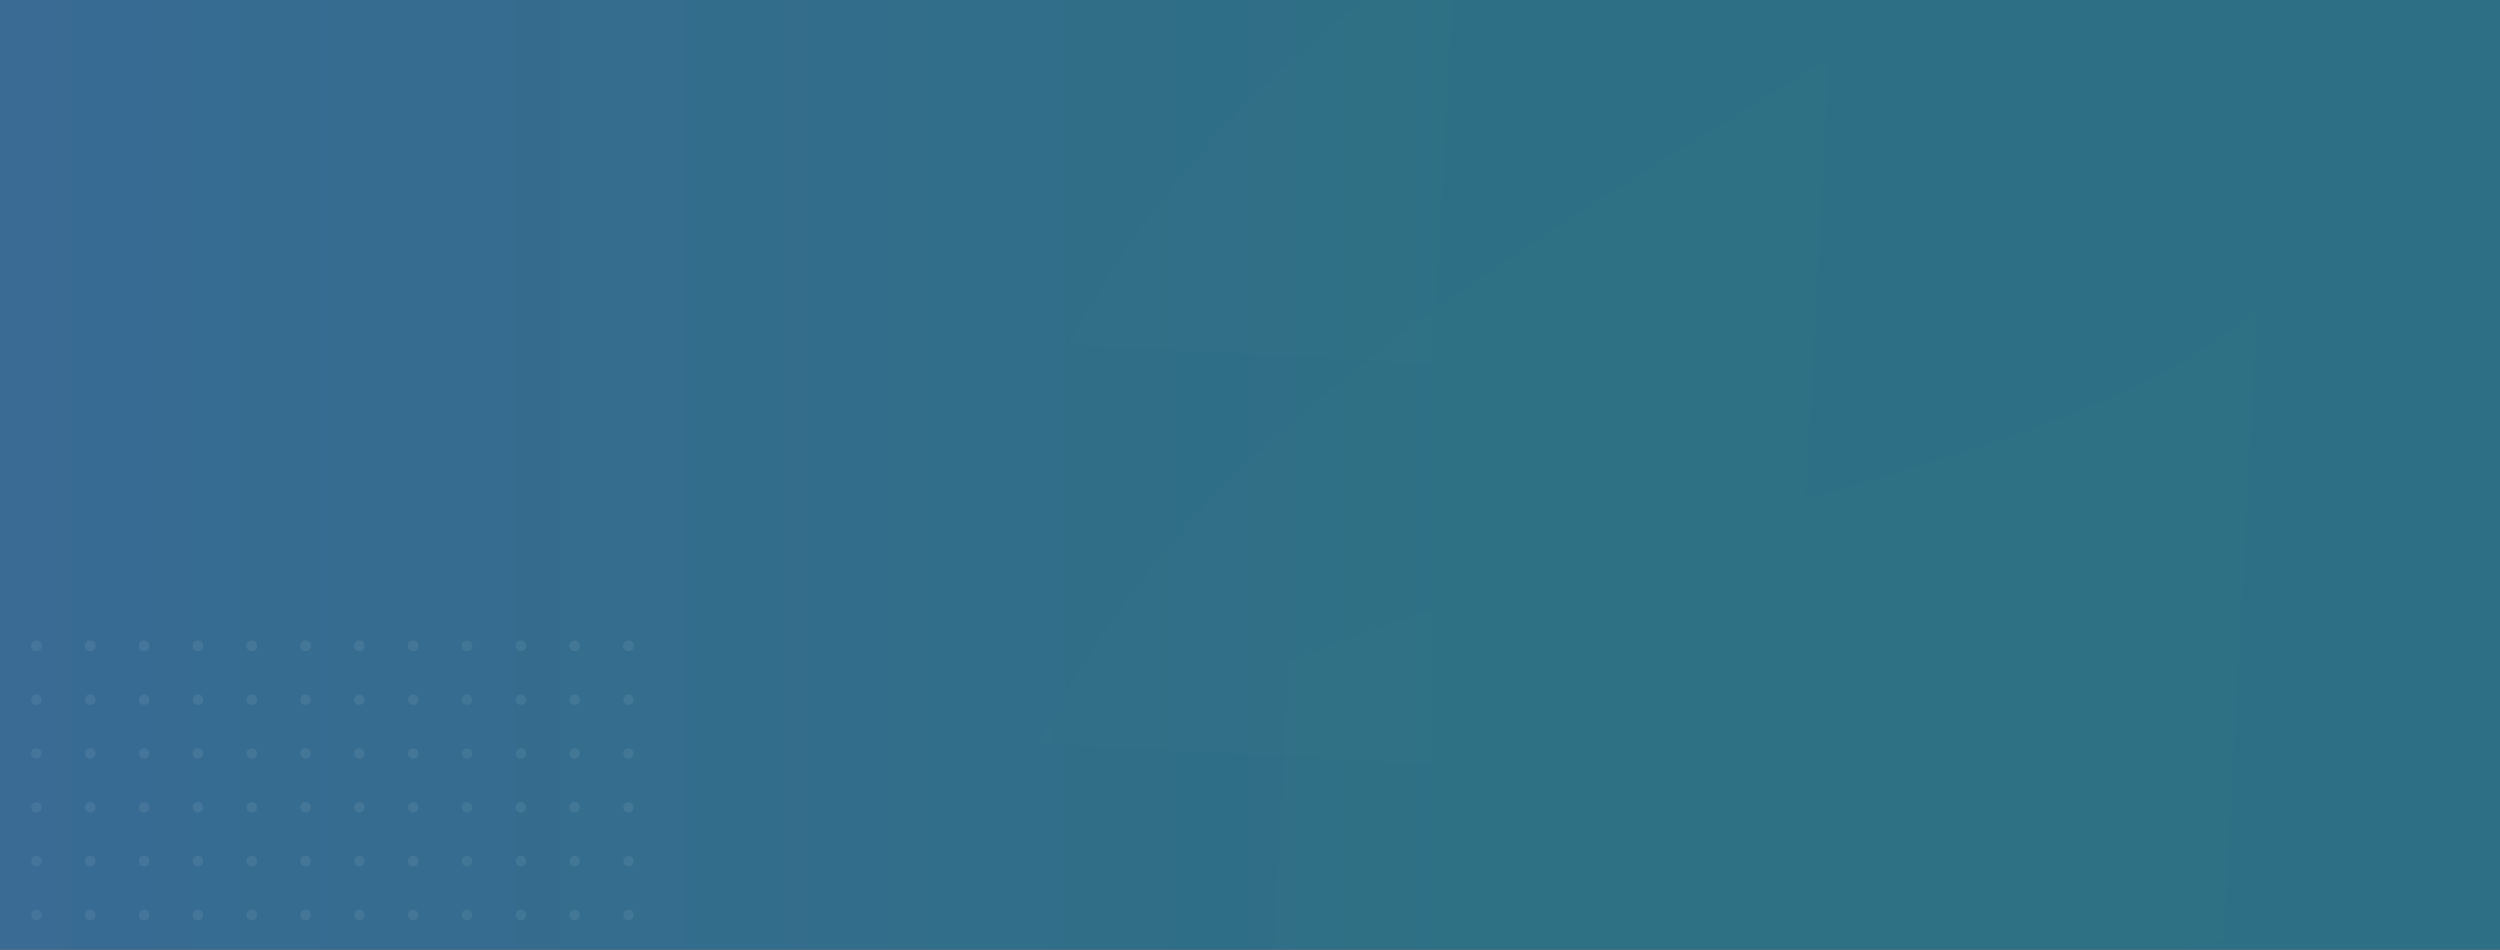 <svg xmlns="http://www.w3.org/2000/svg" xmlns:xlink="http://www.w3.org/1999/xlink" width="1440" height="547" viewBox="0 0 1440 547">
    <rect x="0" y="0" width="1440" height="547" fill="#333333" stroke="none"/>
    <defs>
        <linearGradient id="b" x1="59.053%" x2="-86.54%" y1="50%" y2="50%">
            <stop offset="0%" stop-color="#2D6F84"/>
            <stop offset="100%" stop-color="#4B65AC"/>
        </linearGradient>
        <path id="a" d="M0 0h1440v547H0z"/>
    </defs>
    <g fill="none" fill-rule="evenodd">
        <mask id="c" fill="#fff">
            <use xlink:href="#a"/>
        </mask>
        <use fill="url(#b)" xlink:href="#a"/>
        <g fill="#FFF" mask="url(#c)" opacity=".07">
            <g transform="translate(18 369)">
                <circle cx="3" cy="3" r="3"/>
                <circle cx="3" cy="3" r="3"/>
                <circle cx="3" cy="34" r="3"/>
                <circle cx="3" cy="65" r="3"/>
                <circle cx="3" cy="96" r="3"/>
                <circle cx="3" cy="127" r="3"/>
                <circle cx="3" cy="158" r="3"/>
            </g>
            <g transform="translate(49 369)">
                <circle cx="3" cy="3" r="3"/>
                <circle cx="3" cy="3" r="3"/>
                <circle cx="3" cy="34" r="3"/>
                <circle cx="3" cy="65" r="3"/>
                <circle cx="3" cy="96" r="3"/>
                <circle cx="3" cy="127" r="3"/>
                <circle cx="3" cy="158" r="3"/>
            </g>
            <g transform="translate(80 369)">
                <circle cx="3" cy="3" r="3"/>
                <circle cx="3" cy="3" r="3"/>
                <circle cx="3" cy="34" r="3"/>
                <circle cx="3" cy="65" r="3"/>
                <circle cx="3" cy="96" r="3"/>
                <circle cx="3" cy="127" r="3"/>
                <circle cx="3" cy="158" r="3"/>
            </g>
            <g transform="translate(111 369)">
                <circle cx="3" cy="3" r="3"/>
                <circle cx="3" cy="3" r="3"/>
                <circle cx="3" cy="34" r="3"/>
                <circle cx="3" cy="65" r="3"/>
                <circle cx="3" cy="96" r="3"/>
                <circle cx="3" cy="127" r="3"/>
                <circle cx="3" cy="158" r="3"/>
            </g>
            <g transform="translate(142 369)">
                <circle cx="3" cy="3" r="3"/>
                <circle cx="3" cy="3" r="3"/>
                <circle cx="3" cy="34" r="3"/>
                <circle cx="3" cy="65" r="3"/>
                <circle cx="3" cy="96" r="3"/>
                <circle cx="3" cy="127" r="3"/>
                <circle cx="3" cy="158" r="3"/>
            </g>
            <g transform="translate(173 369)">
                <circle cx="3" cy="3" r="3"/>
                <circle cx="3" cy="3" r="3"/>
                <circle cx="3" cy="34" r="3"/>
                <circle cx="3" cy="65" r="3"/>
                <circle cx="3" cy="96" r="3"/>
                <circle cx="3" cy="127" r="3"/>
                <circle cx="3" cy="158" r="3"/>
            </g>
            <g transform="translate(204 369)">
                <circle cx="3" cy="3" r="3"/>
                <circle cx="3" cy="3" r="3"/>
                <circle cx="3" cy="34" r="3"/>
                <circle cx="3" cy="65" r="3"/>
                <circle cx="3" cy="96" r="3"/>
                <circle cx="3" cy="127" r="3"/>
                <circle cx="3" cy="158" r="3"/>
            </g>
            <g transform="translate(235 369)">
                <circle cx="3" cy="3" r="3"/>
                <circle cx="3" cy="3" r="3"/>
                <circle cx="3" cy="34" r="3"/>
                <circle cx="3" cy="65" r="3"/>
                <circle cx="3" cy="96" r="3"/>
                <circle cx="3" cy="127" r="3"/>
                <circle cx="3" cy="158" r="3"/>
            </g>
            <g transform="translate(266 369)">
                <circle cx="3" cy="3" r="3"/>
                <circle cx="3" cy="3" r="3"/>
                <circle cx="3" cy="34" r="3"/>
                <circle cx="3" cy="65" r="3"/>
                <circle cx="3" cy="96" r="3"/>
                <circle cx="3" cy="127" r="3"/>
                <circle cx="3" cy="158" r="3"/>
            </g>
            <g transform="translate(297 369)">
                <circle cx="3" cy="3" r="3"/>
                <circle cx="3" cy="3" r="3"/>
                <circle cx="3" cy="34" r="3"/>
                <circle cx="3" cy="65" r="3"/>
                <circle cx="3" cy="96" r="3"/>
                <circle cx="3" cy="127" r="3"/>
                <circle cx="3" cy="158" r="3"/>
            </g>
            <g transform="translate(328 369)">
                <circle cx="3" cy="3" r="3"/>
                <circle cx="3" cy="3" r="3"/>
                <circle cx="3" cy="34" r="3"/>
                <circle cx="3" cy="65" r="3"/>
                <circle cx="3" cy="96" r="3"/>
                <circle cx="3" cy="127" r="3"/>
                <circle cx="3" cy="158" r="3"/>
            </g>
            <g transform="translate(359 369)">
                <circle cx="3" cy="3" r="3"/>
                <circle cx="3" cy="3" r="3"/>
                <circle cx="3" cy="34" r="3"/>
                <circle cx="3" cy="65" r="3"/>
                <circle cx="3" cy="96" r="3"/>
                <circle cx="3" cy="127" r="3"/>
                <circle cx="3" cy="158" r="3"/>
            </g>
        </g>
        <path fill="#FFF" fill-rule="nonzero" d="M222.018-356.83c-89.132 0 252.251-88.862 591.067 126.377 217.532 138.191 337.492 569.198 657.847 676.268 821.414 274.534 0-631.048 0-802.646 0-171.597-1102.8 0-1248.914 0z" mask="url(#c)" opacity=".047" transform="rotate(93 1021.83 32.08)"/>
        <path fill="#FFF" fill-rule="nonzero" d="M233.467-575.29c-89.133 0 252.251-88.86 591.067 126.378 217.532 138.191 337.492 569.199 657.847 676.268 821.414 274.535 0-631.048 0-802.646 0-171.597-1102.8 0-1248.914 0z" mask="url(#c)" opacity=".047" transform="rotate(93 1033.28 -186.379)"/>
        <path fill="#FFF" fill-rule="nonzero" d="M612.125-103.064c-44.176 0 125.022-88.862 292.947 126.377 107.814 138.191 167.265 569.199 326.044 676.268 407.112 274.535 0-631.048 0-802.645 0-171.598-546.568 0-618.99 0z" mask="url(#c)" opacity=".047" transform="rotate(93 1008.53 285.847)"/>
    </g>
</svg>
